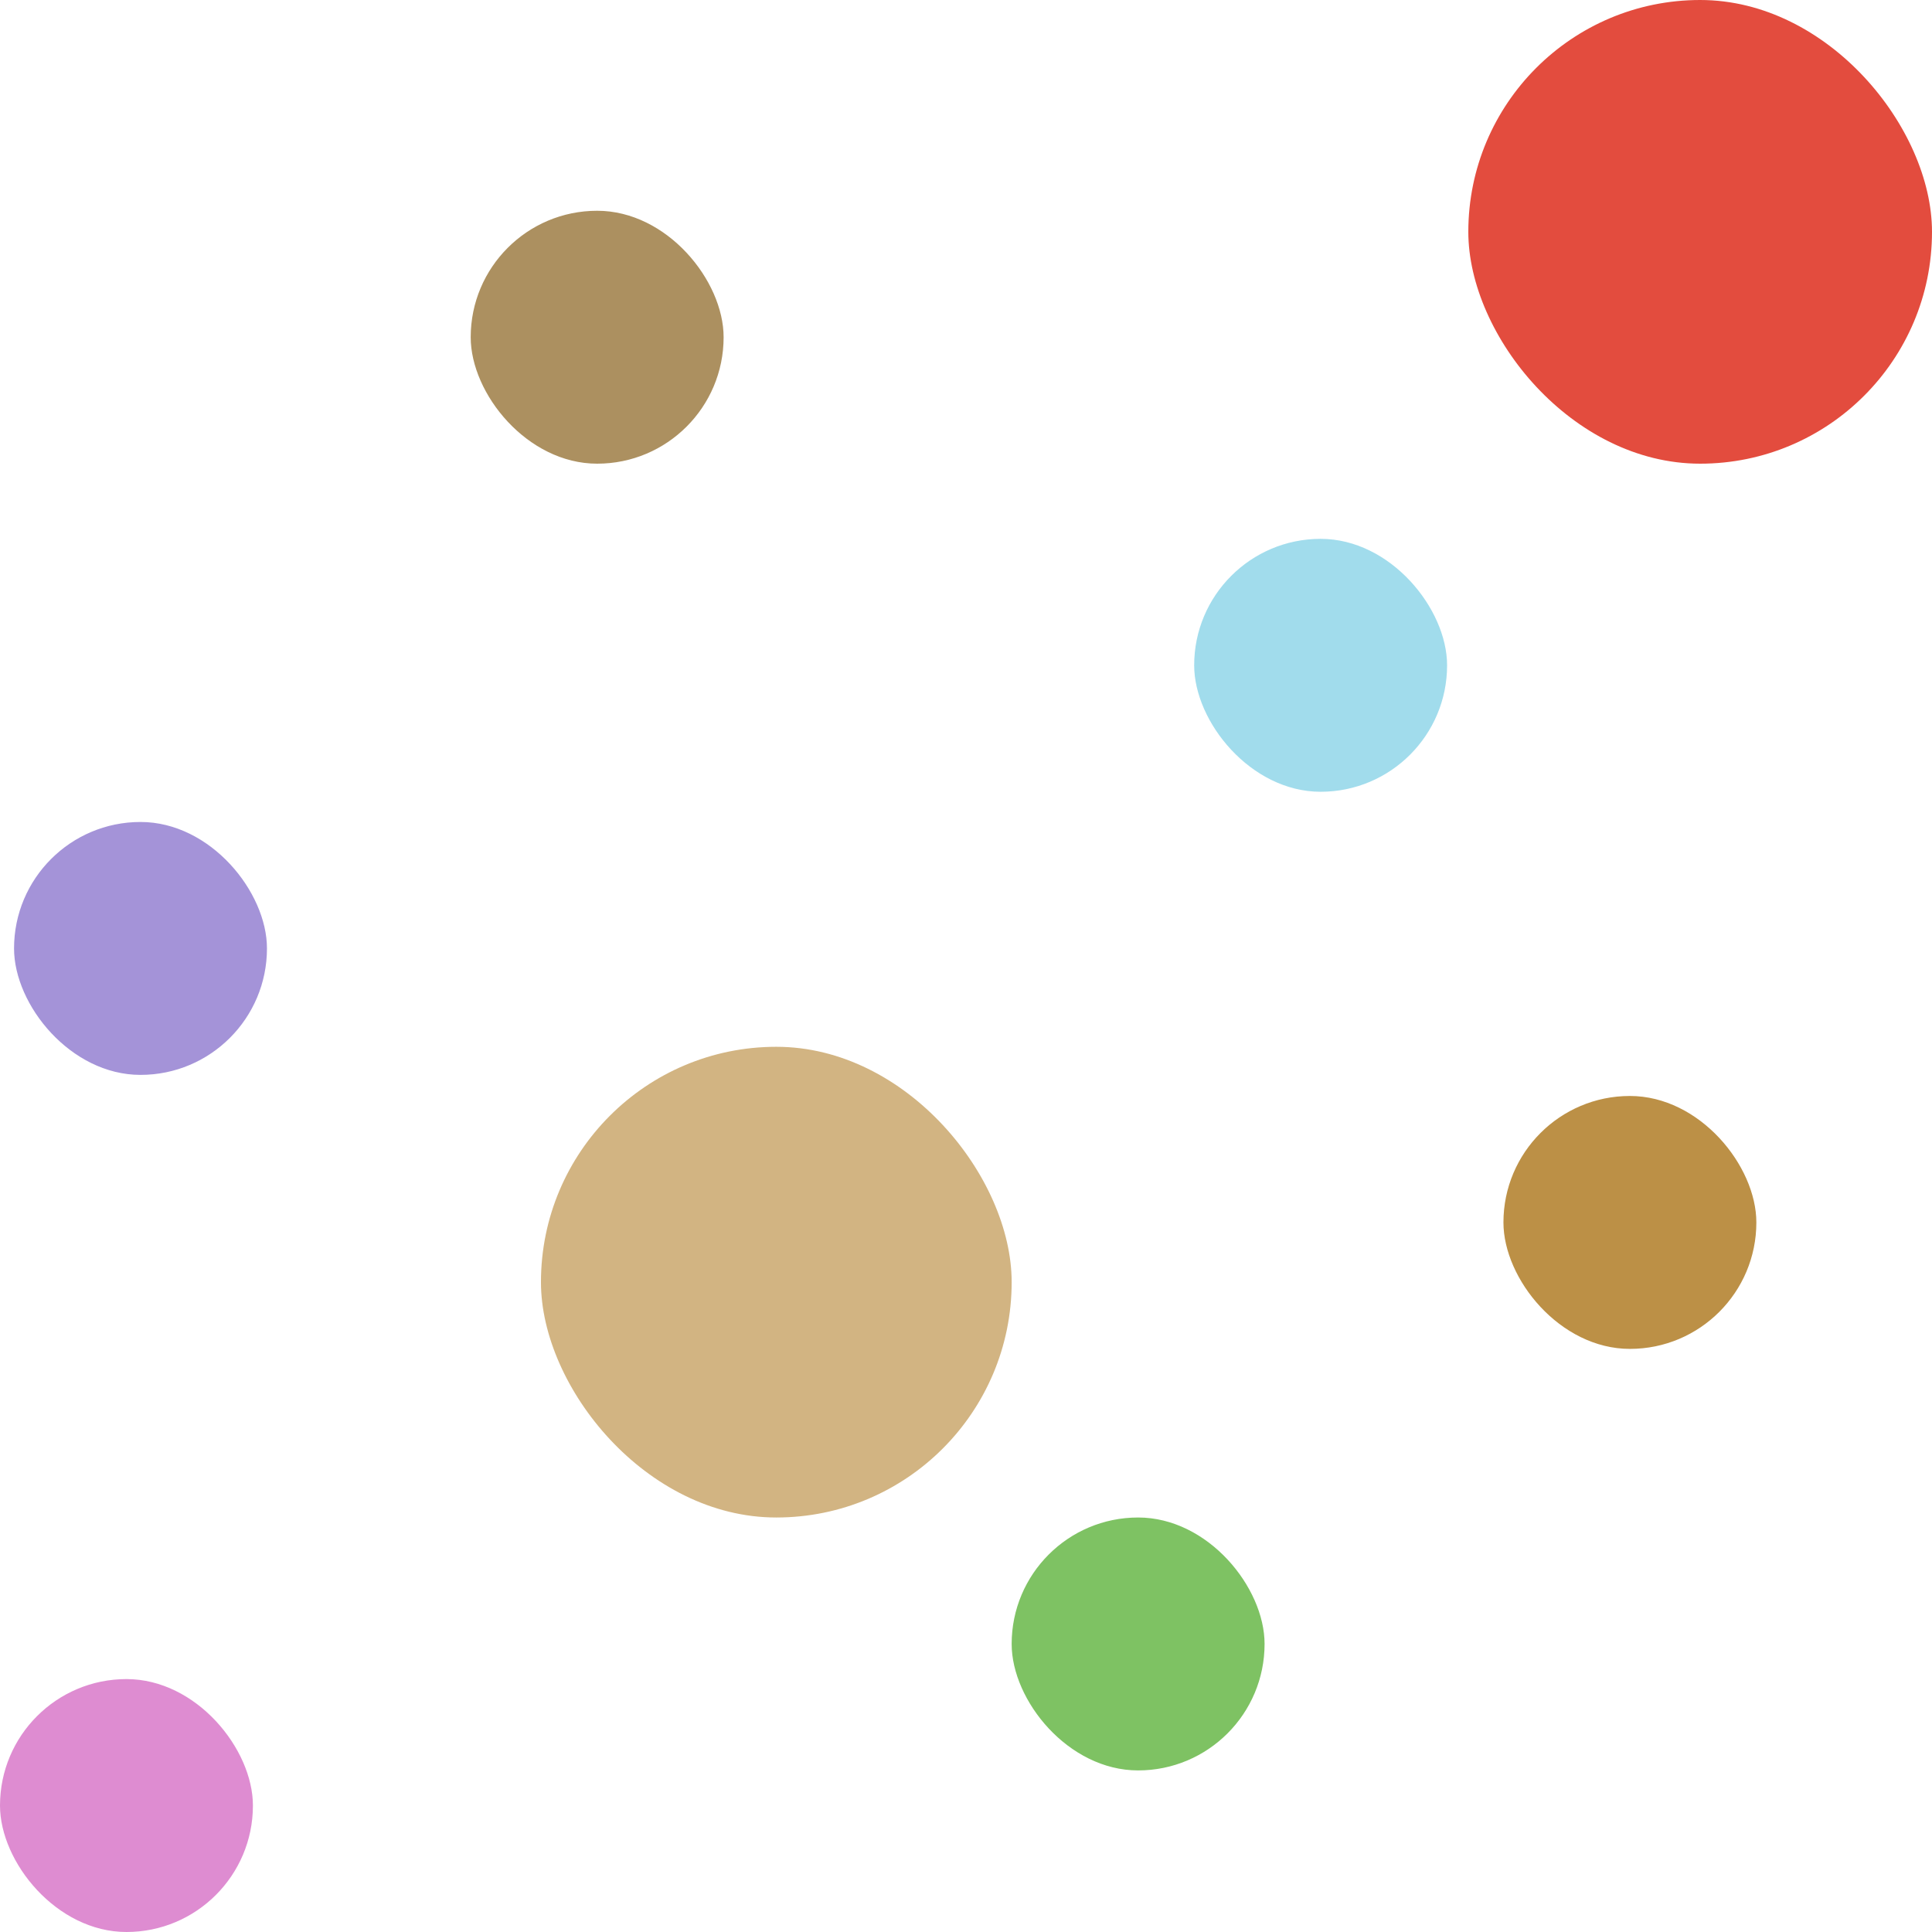 <?xml version="1.0" encoding="UTF-8" standalone="no"?>
<!-- Created with Inkscape (http://www.inkscape.org/) -->

<svg
   width="267.787mm"
   height="267.787mm"
   viewBox="0 0 267.787 267.787"
   version="1.1"
   id="svg5"
   inkscape:version="1.1 (c68e22c387, 2021-05-23)"
   sodipodi:docname="obstakles.svg"
   xmlns:inkscape="http://www.inkscape.org/namespaces/inkscape"
   xmlns:sodipodi="http://sodipodi.sourceforge.net/DTD/sodipodi-0.dtd"
   xmlns="http://www.w3.org/2000/svg"
   xmlns:svg="http://www.w3.org/2000/svg">
  <rect x="0" y="0" width="267.787" height="267.787" fill="#333333" stroke="none"/>
  <sodipodi:namedview
     id="namedview7"
     pagecolor="#ffffff"
     bordercolor="#666666"
     borderopacity="1.0"
     inkscape:pageshadow="2"
     inkscape:pageopacity="0.0"
     inkscape:pagecheckerboard="0"
     inkscape:document-units="mm"
     showgrid="false"
     inkscape:zoom="0.27171016"
     inkscape:cx="-344.11669"
     inkscape:cy="450.84807"
     inkscape:window-width="1600"
     inkscape:window-height="837"
     inkscape:window-x="-8"
     inkscape:window-y="-8"
     inkscape:window-maximized="1"
     inkscape:current-layer="layer1" />
  <defs
     id="defs2" />
  <g
     inkscape:label="Layer 1"
     inkscape:groupmode="layer"
     id="layer1"
     transform="translate(-36.03,-15.58)">
    <path
       style="fill:#45ad74;fill-opacity:1;stroke-width:12.102;stroke-linecap:square"
       id="path2584"
       sodipodi:type="arc"
       sodipodi:cx="130.48524"
       sodipodi:cy="123.66885"
       sodipodi:rx="71.085243"
       sodipodi:ry="68.163933"
       sodipodi:start="0"
       sodipodi:end="0.024275261"
       sodipodi:open="true"
       sodipodi:arc-type="arc"
       d="m 201.57,123.669 a 71.085,68.164 0 0 1 -0.021,1.655" />
    <rect
       style="fill:#ffffff;fill-opacity:1;stroke:none;stroke-width:5.87;stroke-linecap:square;stroke-opacity:1"
       id="rect3148"
       width="267.787"
       height="267.787"
       x="36.03"
       y="15.58"
       ry="0" />
    <rect
       style="fill:#6346bc;fill-opacity:0.582;stroke:none;stroke-width:0.744;stroke-linecap:square;stroke-opacity:1"
       id="rect3020"
       width="35.056"
       height="35.056"
       x="37.977"
       y="129.511"
       ry="17.528" />
    <rect
       style="fill:#bc9046;fill-opacity:1;stroke:none;stroke-width:0.744;stroke-linecap:square;stroke-opacity:1"
       id="rect3020-4"
       width="35.056"
       height="35.056"
       x="244.416"
       y="167.489"
       ry="17.528" />
    <rect
       style="fill:#bc9046;fill-opacity:0.675;stroke:none;stroke-width:1.384;stroke-linecap:square;stroke-opacity:1"
       id="rect3020-8"
       width="65.243"
       height="65.243"
       x="111.01"
       y="160.672"
       ry="32.621" />
    <rect
       style="fill:#64c5e1;fill-opacity:0.602;stroke:none;stroke-width:0.744;stroke-linecap:square;stroke-opacity:1"
       id="rect3020-6"
       width="35.056"
       height="35.056"
       x="201.55"
       y="90.268"
       ry="17.528" />
    <rect
       style="fill:#7b4d00;fill-opacity:0.622;stroke:none;stroke-width:0.744;stroke-linecap:square;stroke-opacity:1"
       id="rect3020-3"
       width="35.056"
       height="35.056"
       x="101.272"
       y="44.793"
       ry="17.528" />
    <rect
       style="fill:#cd4fb8;fill-opacity:0.651;stroke:none;stroke-width:0.744;stroke-linecap:square;stroke-opacity:1"
       id="rect3020-9"
       width="35.056"
       height="35.056"
       x="36.03"
       y="248.311"
       ry="17.528" />
    <rect
       style="fill:#4dab28;fill-opacity:0.719;stroke:none;stroke-width:0.744;stroke-linecap:square;stroke-opacity:1"
       id="rect3020-5"
       width="35.056"
       height="35.056"
       x="176.252"
       y="225.915"
       ry="17.528" />
    <rect
       style="fill:#e34c3e;fill-opacity:1;stroke:none;stroke-width:1.363;stroke-linecap:square;stroke-opacity:1"
       id="rect3020-49"
       width="64.269"
       height="64.269"
       x="239.548"
       y="15.58"
       ry="32.134" />
  </g>
</svg>
